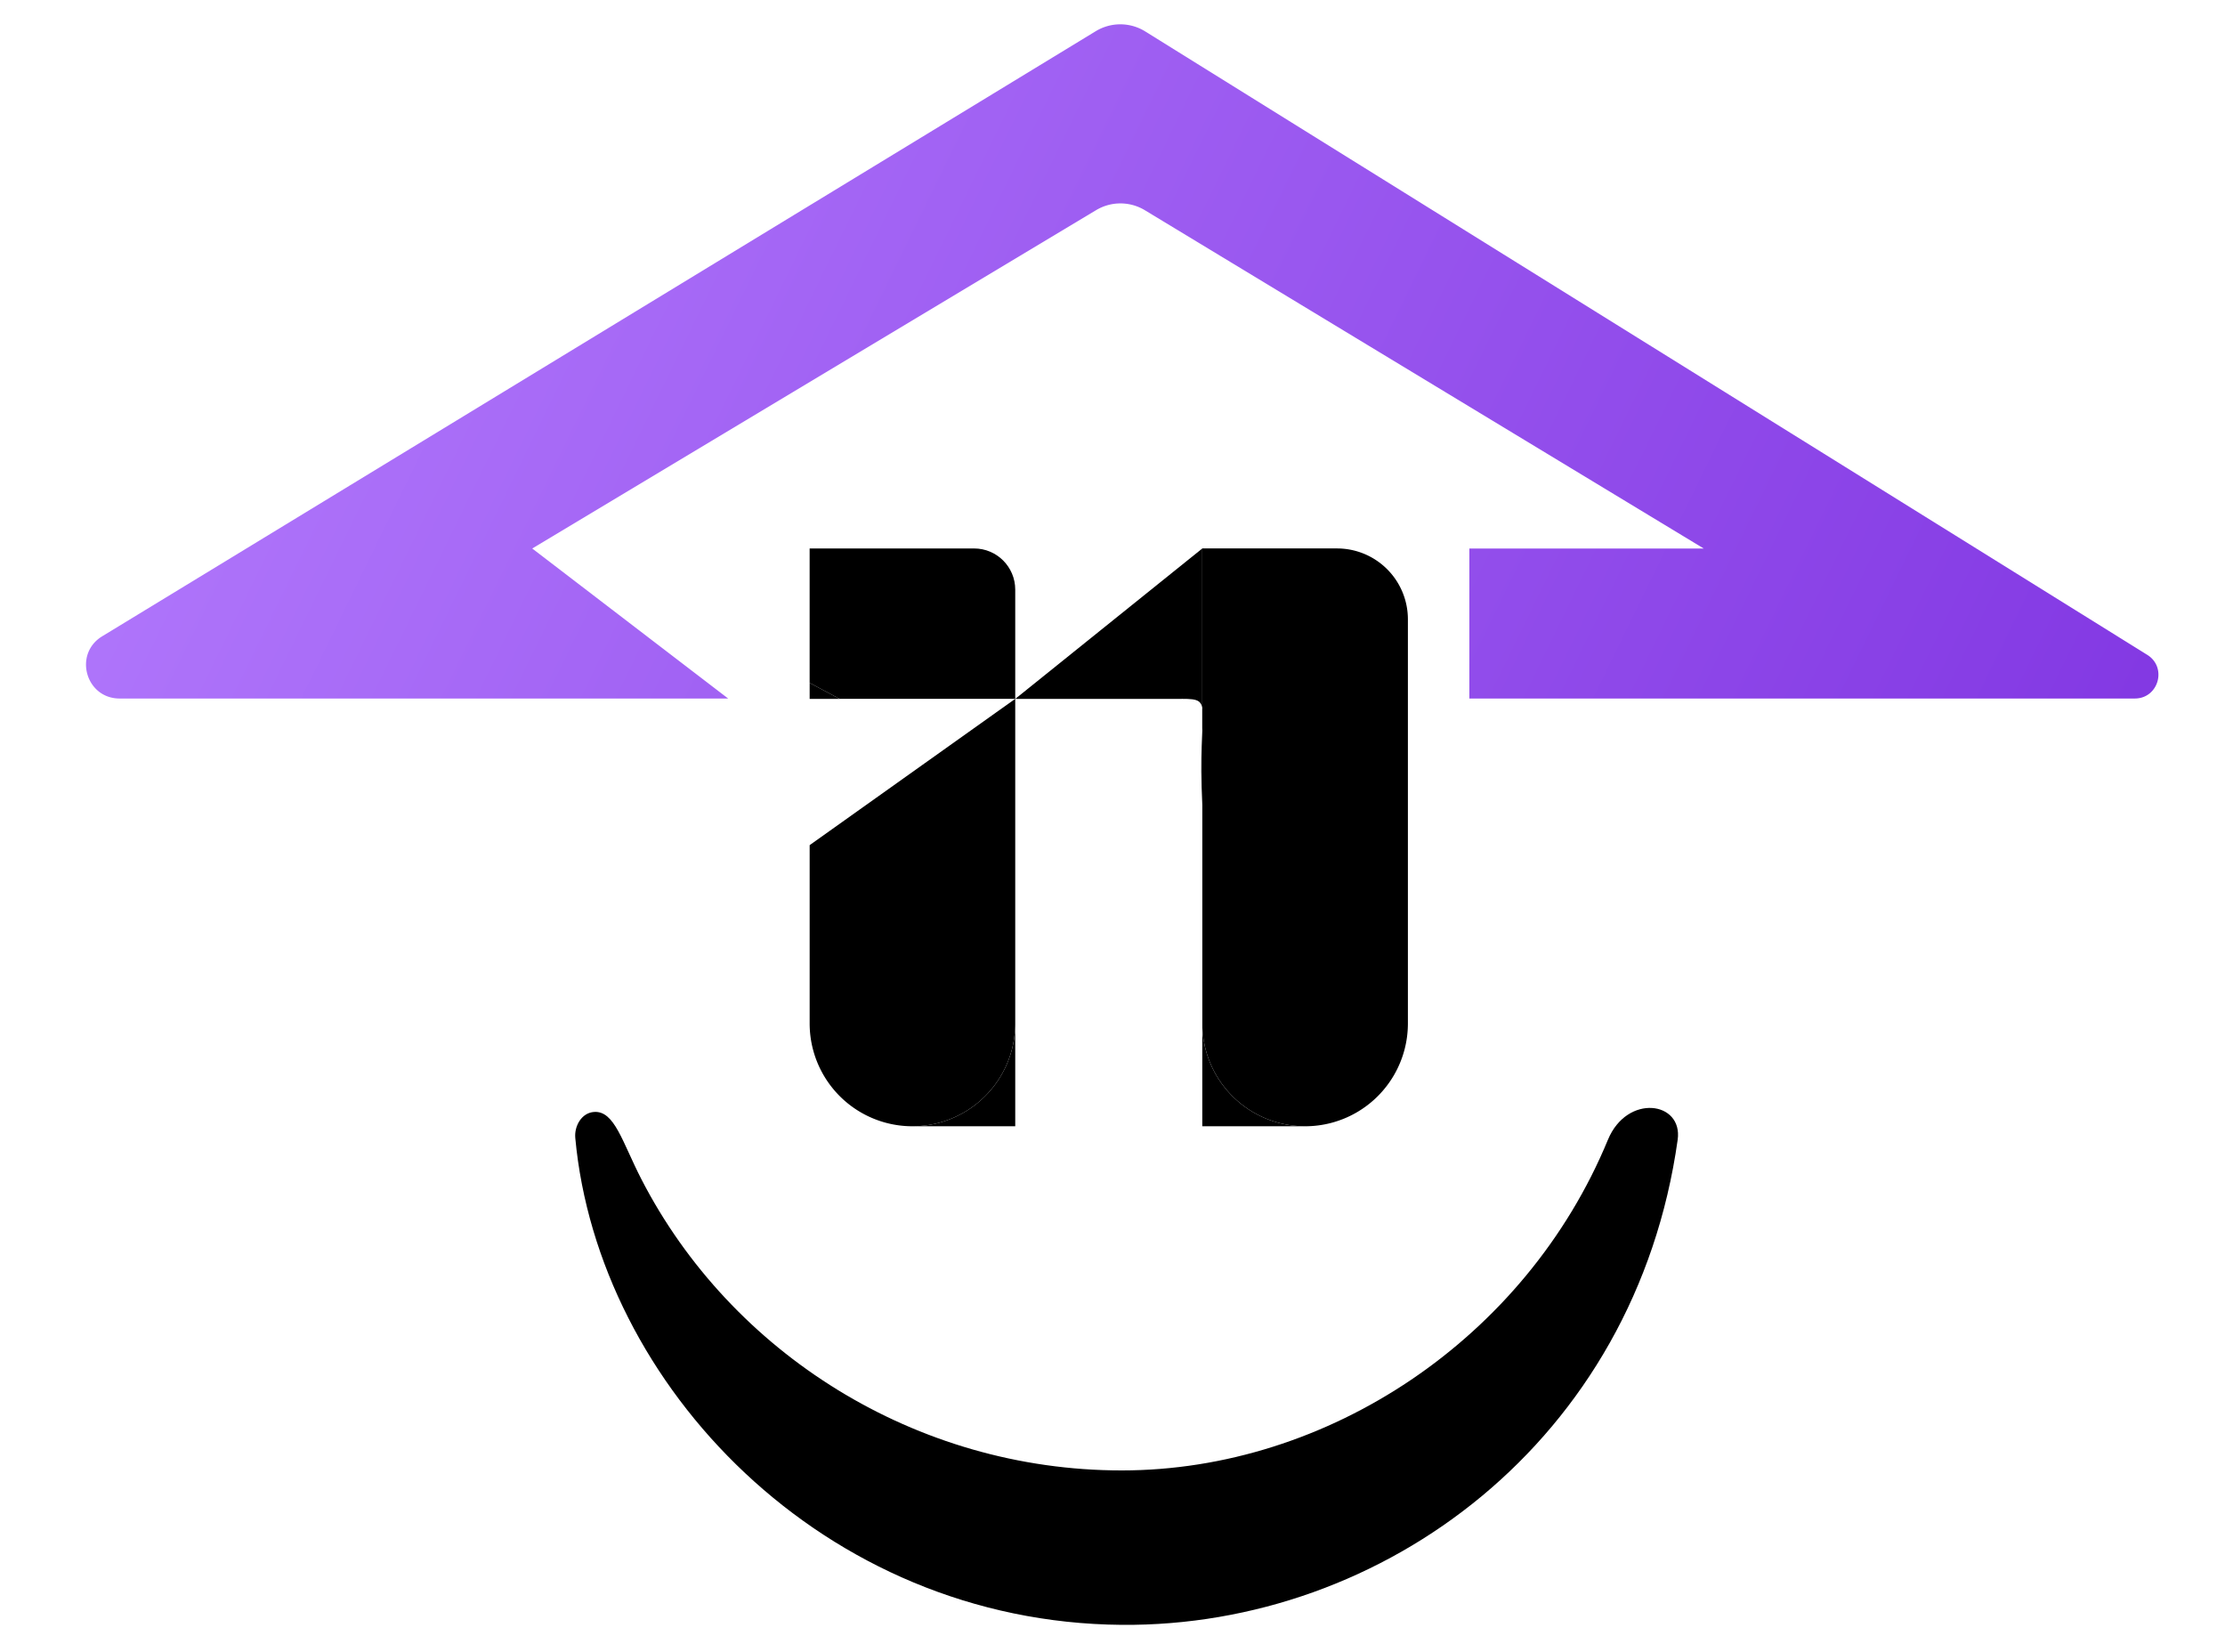 <svg width="101" height="75" viewBox="0 0 101 75" fill="none" xmlns="http://www.w3.org/2000/svg"><path d="M66.699 31.705v-6.808h10.64L51.971 9.543a2.145 2.145 0 00-2.214-.005L24.16 24.896l8.893 6.809H5.43c-1.539 0-2.107-2.023-.792-2.824l45.1-27.464a2.145 2.145 0 012.248.01L97.47 29.722c.916.57.513 1.983-.566 1.983H66.699z" fill="url(#paint0_linear_1384_10321)"/><path fill-rule="evenodd" clip-rule="evenodd" d="M46.085 46.454a4.666 4.666 0 01-9.332 0V38.36l9.332-6.64v14.734z" fill="#000"/><path d="M63.909 46.454V28.11a3.217 3.217 0 00-3.217-3.217h-6.115v21.561a4.666 4.666 0 109.332 0z" fill="#000"/><path d="M53.643 31.72c1.546 0 .692.26.933 4.82V24.895l-8.49 6.827h7.557z" fill="#000"/><path fill-rule="evenodd" clip-rule="evenodd" d="M44.218 24.894c1.03 0 1.866.836 1.867 1.866v4.96h-7.973l-1.36-.725v-6.101h7.466z" fill="#000"/><path d="M36.753 30.995v.726h1.359l-1.36-.726zm9.332 15.459a4.666 4.666 0 01-4.666 4.666h4.666v-4.666zm13.158 4.666a4.666 4.666 0 01-4.667-4.666v4.666h4.667z" fill="#000"/><path d="M76.155 51.734C74.235 65.394 62.8 73.846 50.919 73.75c-13.545-.108-23.77-10.885-24.805-22.099-.05-.54.285-1.143.854-1.181.93-.062 1.275 1.36 2.148 3.055 4.06 7.886 12.45 13.216 21.803 13.216 9.352 0 18.34-5.98 22.069-15.006.87-2.105 3.412-1.746 3.167-.002z" fill="#000"/><defs><linearGradient id="paint0_linear_1384_10321" x1="-.53" y1=".73" x2="94.17" y2="46.971" gradientUnits="userSpaceOnUse"><stop stop-color="#B780FF"/><stop offset="1" stop-color="#8136E2"/></linearGradient></defs></svg>